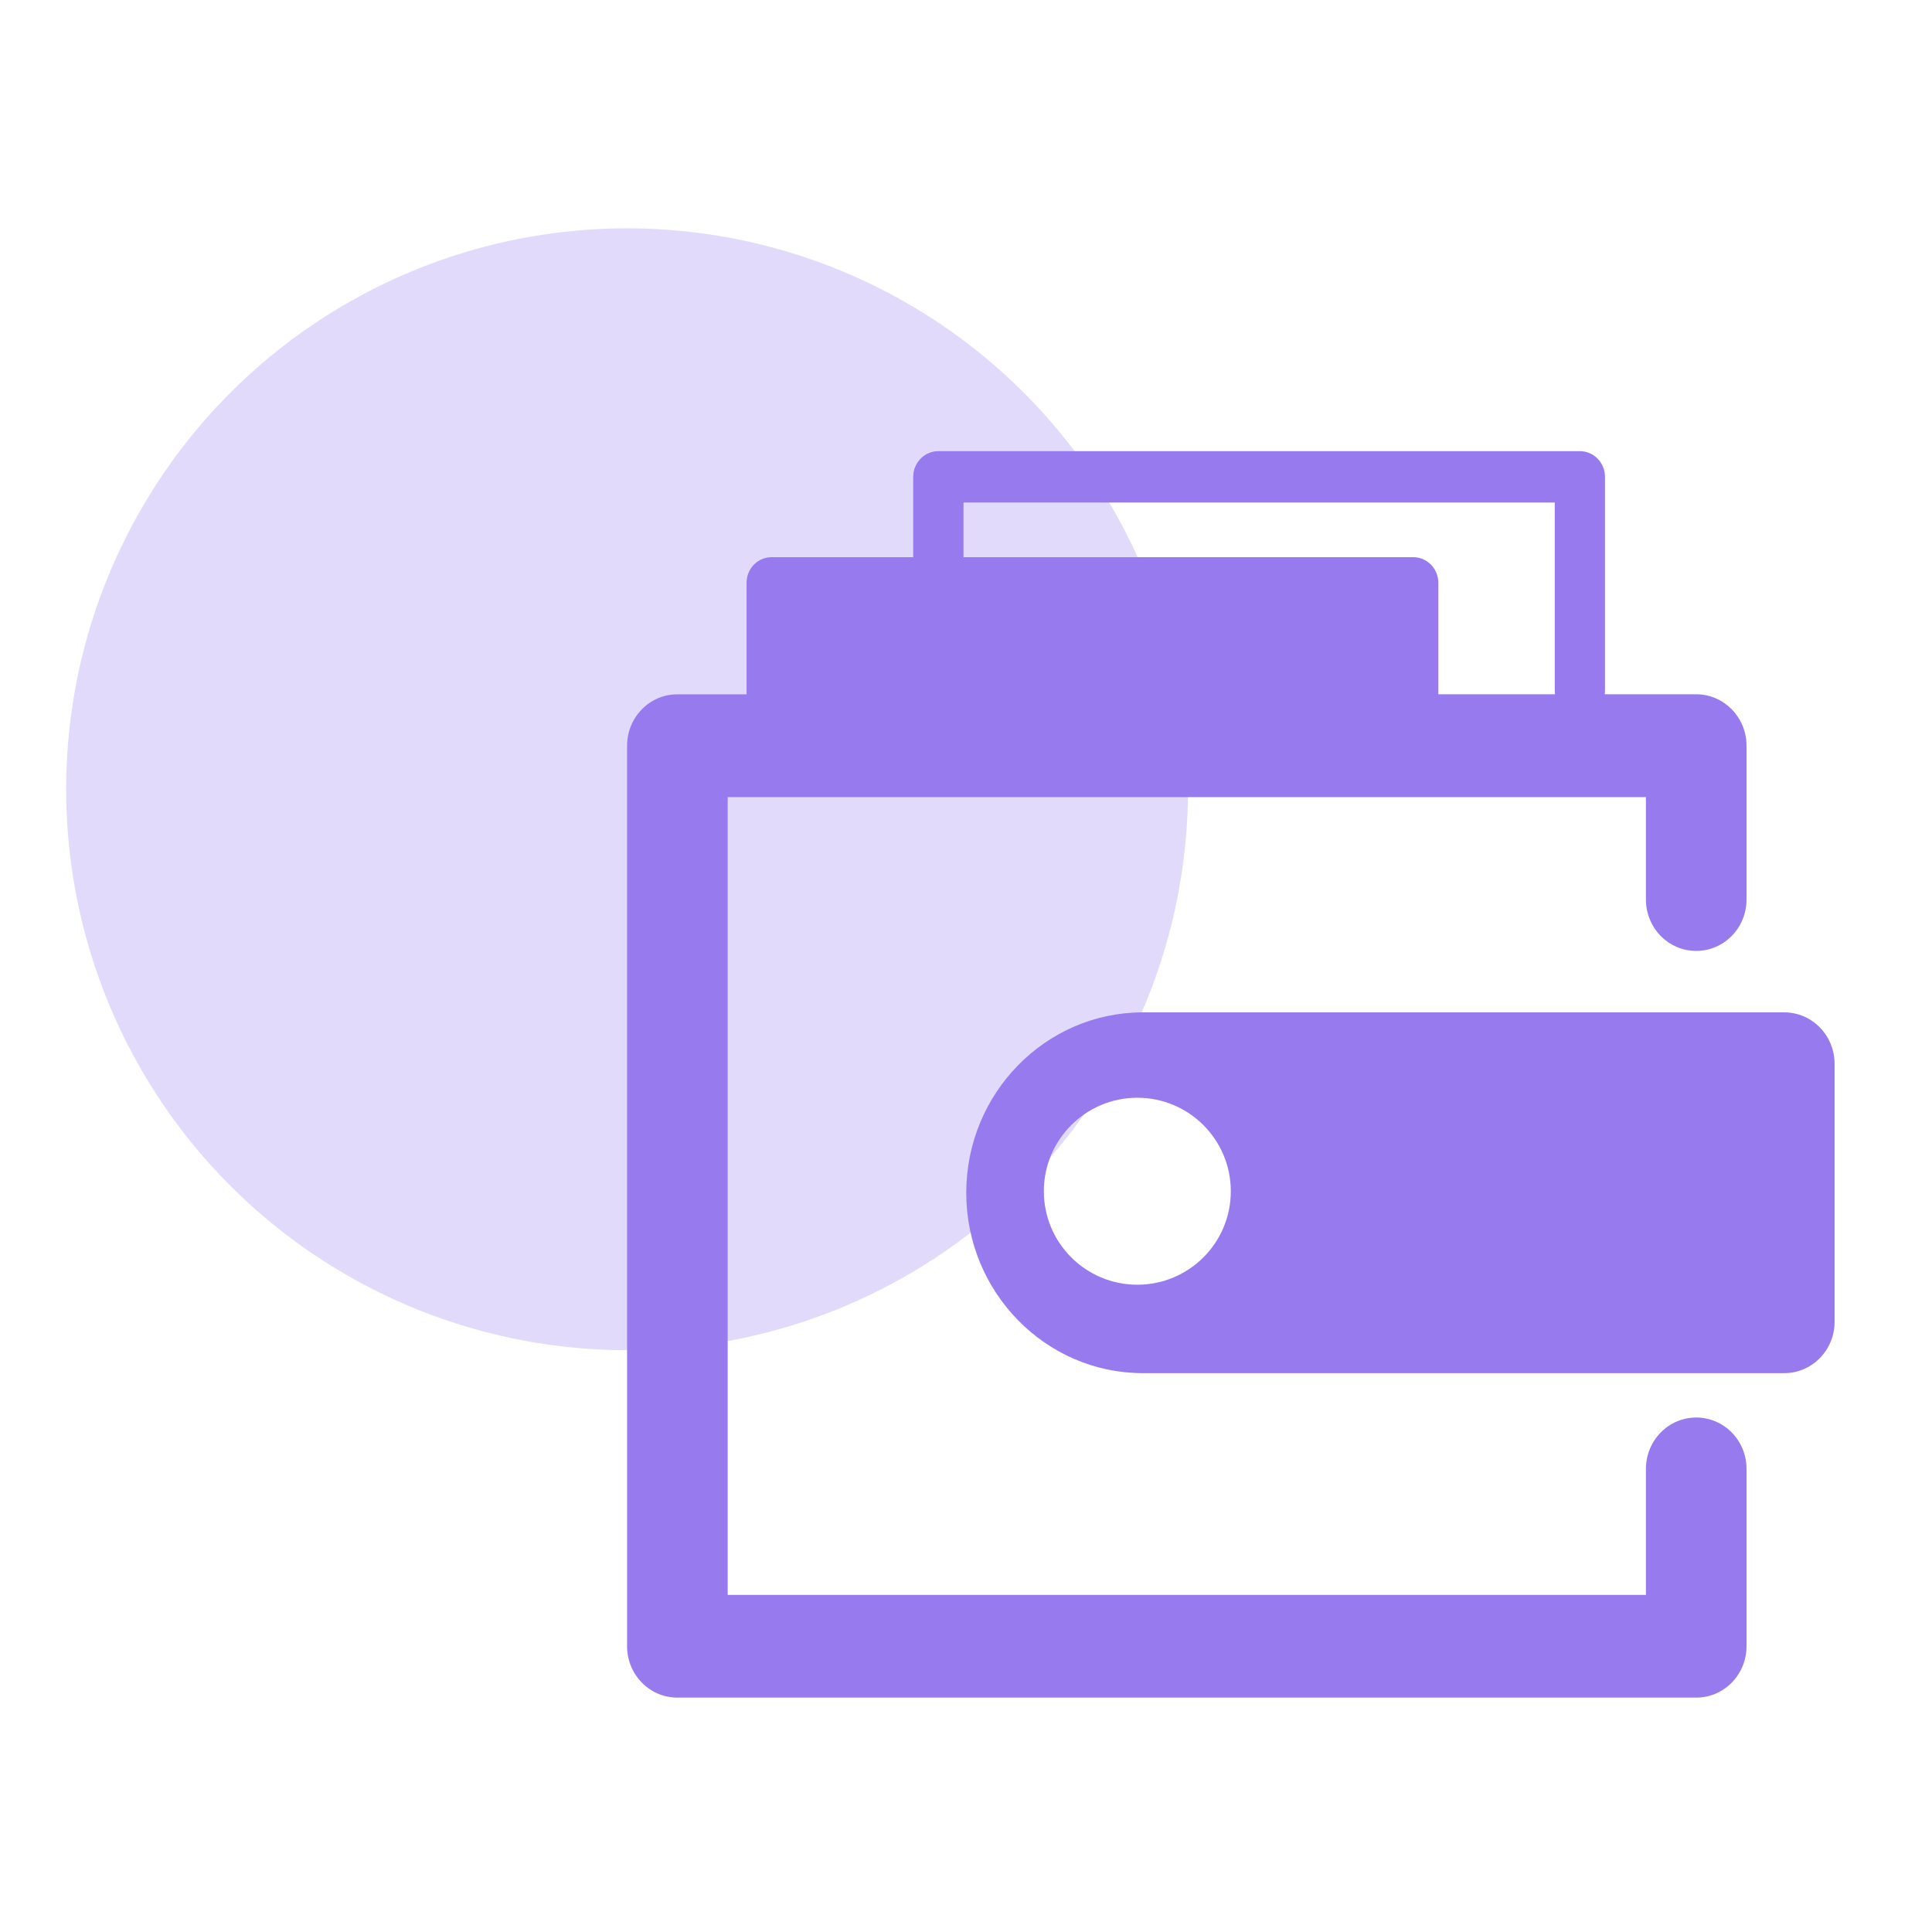 <svg width="31" height="31" viewBox="0 0 31 31" fill="none" xmlns="http://www.w3.org/2000/svg">
<circle cx="10.062" cy="12.664" r="9" fill="#E1DAFA"/>
<path fill-rule="evenodd" clip-rule="evenodd" d="M26.41 23.569C26.41 23.113 26.771 22.745 27.217 22.745C27.663 22.745 28.024 23.113 28.024 23.569V26.415C28.024 26.871 27.662 27.239 27.217 27.239H10.869C10.423 27.239 10.062 26.871 10.062 26.415V11.964C10.062 11.511 10.423 11.14 10.869 11.141H11.979V9.351C11.979 9.124 12.159 8.94 12.383 8.94H14.653V7.652C14.653 7.424 14.833 7.239 15.057 7.239H25.349C25.573 7.239 25.753 7.424 25.753 7.652V11.089C25.753 11.107 25.75 11.123 25.748 11.14L25.748 11.14H27.217C27.662 11.14 28.024 11.511 28.024 11.964V14.434C28.024 14.889 27.662 15.258 27.217 15.258C26.771 15.258 26.41 14.889 26.41 14.434V12.79H11.676V25.591H26.41V23.569ZM24.947 8.063H15.46V8.94H22.676C22.898 8.94 23.079 9.124 23.079 9.351V11.14H24.951C24.951 11.136 24.95 11.131 24.95 11.126C24.948 11.114 24.947 11.102 24.947 11.089V8.063ZM18.339 16.244H28.629C29.076 16.244 29.437 16.614 29.437 17.07V21.21C29.437 21.663 29.076 22.033 28.629 22.033H18.339C16.776 22.033 15.504 20.734 15.504 19.139C15.504 17.543 16.776 16.244 18.339 16.244ZM18.249 20.614C19.078 20.614 19.749 19.943 19.749 19.114C19.749 18.286 19.078 17.614 18.249 17.614C17.421 17.614 16.749 18.286 16.749 19.114C16.749 19.943 17.421 20.614 18.249 20.614Z" fill="#977AEE"/>
</svg>
